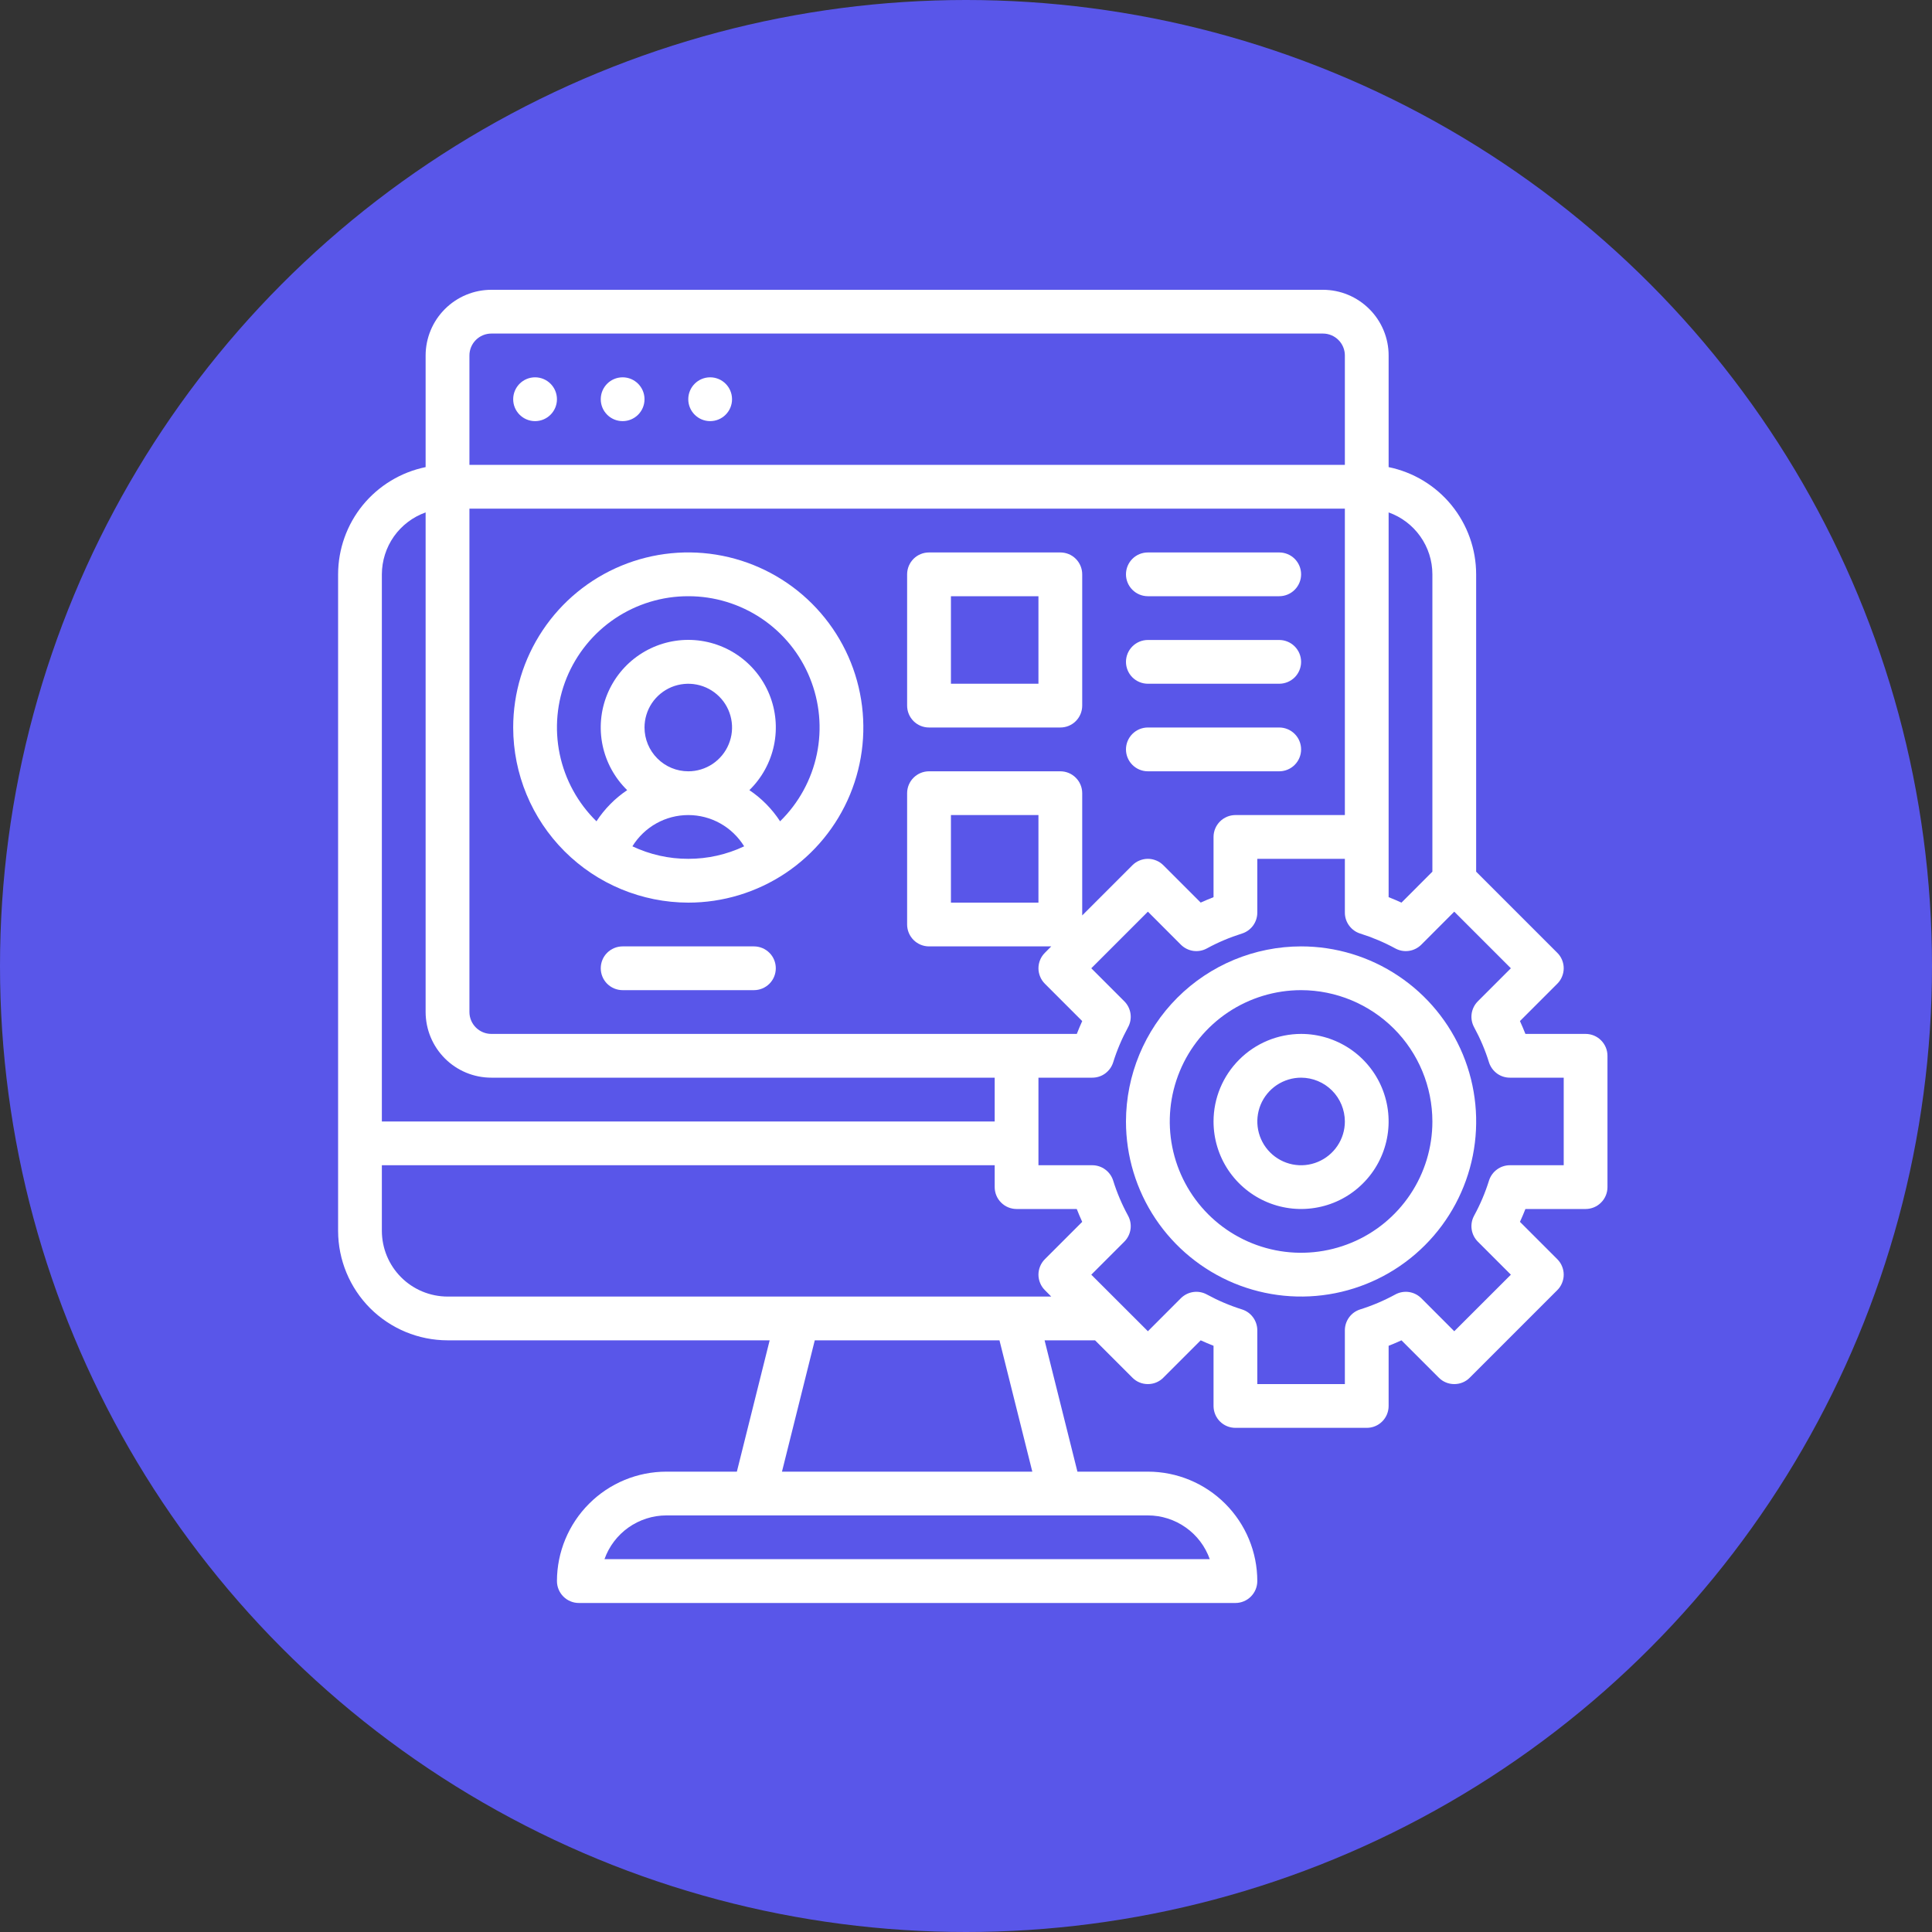 <svg xmlns="http://www.w3.org/2000/svg" width="40" height="40" viewBox="0 0 40 40" fill="none">
<rect x="0" y="0" width="40" height="40" fill="#333333" stroke="none"/>
<circle cx="20" cy="20" r="20" fill="#5956E9"/>
<path d="M11.078 8.719C11.328 8.719 11.531 8.516 11.531 8.266C11.531 8.015 11.328 7.812 11.078 7.812C10.828 7.812 10.625 8.015 10.625 8.266C10.625 8.516 10.828 8.719 11.078 8.719Z" fill="white"/>
<path d="M12.891 8.719C13.141 8.719 13.344 8.516 13.344 8.266C13.344 8.015 13.141 7.812 12.891 7.812C12.64 7.812 12.438 8.015 12.438 8.266C12.438 8.516 12.64 8.719 12.891 8.719Z" fill="white"/>
<path d="M14.703 8.719C14.953 8.719 15.156 8.516 15.156 8.266C15.156 8.015 14.953 7.812 14.703 7.812C14.453 7.812 14.25 8.015 14.25 8.266C14.25 8.516 14.453 8.719 14.703 8.719Z" fill="white"/>
<path d="M14.25 18.688C14.967 18.688 15.668 18.475 16.264 18.077C16.86 17.678 17.325 17.112 17.599 16.45C17.873 15.787 17.945 15.059 17.805 14.355C17.666 13.652 17.32 13.006 16.813 12.499C16.306 11.992 15.66 11.647 14.957 11.507C14.254 11.367 13.525 11.439 12.863 11.713C12.2 11.988 11.634 12.452 11.236 13.049C10.838 13.645 10.625 14.345 10.625 15.062C10.626 16.024 11.008 16.945 11.688 17.625C12.367 18.304 13.289 18.686 14.25 18.688ZM14.25 17.781C13.85 17.782 13.455 17.693 13.093 17.522C13.215 17.325 13.385 17.161 13.587 17.048C13.79 16.934 14.018 16.875 14.25 16.875C14.482 16.875 14.71 16.934 14.913 17.048C15.115 17.161 15.285 17.325 15.407 17.522C15.045 17.693 14.65 17.782 14.25 17.781ZM13.344 15.062C13.344 14.883 13.397 14.708 13.496 14.559C13.596 14.41 13.738 14.294 13.903 14.225C14.069 14.157 14.251 14.139 14.427 14.174C14.603 14.209 14.764 14.295 14.891 14.422C15.018 14.548 15.104 14.71 15.139 14.886C15.174 15.062 15.156 15.244 15.087 15.409C15.019 15.575 14.902 15.716 14.754 15.816C14.604 15.916 14.429 15.969 14.25 15.969C14.01 15.969 13.779 15.873 13.61 15.703C13.44 15.533 13.344 15.303 13.344 15.062V15.062ZM14.25 12.344C14.79 12.343 15.318 12.504 15.767 12.805C16.215 13.106 16.564 13.534 16.767 14.034C16.971 14.535 17.022 15.084 16.912 15.613C16.802 16.142 16.537 16.626 16.151 17.004C15.984 16.748 15.768 16.529 15.515 16.359C15.773 16.107 15.95 15.784 16.024 15.432C16.098 15.079 16.065 14.712 15.929 14.378C15.793 14.044 15.561 13.758 15.262 13.557C14.963 13.356 14.611 13.248 14.25 13.248C13.889 13.248 13.537 13.356 13.238 13.557C12.939 13.758 12.707 14.044 12.571 14.378C12.435 14.712 12.402 15.079 12.476 15.432C12.55 15.784 12.727 16.107 12.985 16.359C12.732 16.529 12.516 16.748 12.349 17.004C11.963 16.626 11.698 16.142 11.588 15.613C11.478 15.084 11.528 14.535 11.732 14.034C11.937 13.534 12.285 13.106 12.733 12.805C13.182 12.504 13.71 12.343 14.25 12.344V12.344Z" fill="white"/>
<path d="M19.234 15.062H21.953C22.073 15.062 22.189 15.015 22.273 14.93C22.358 14.845 22.406 14.73 22.406 14.609V11.891C22.406 11.77 22.358 11.655 22.273 11.57C22.189 11.485 22.073 11.438 21.953 11.438H19.234C19.114 11.438 18.999 11.485 18.914 11.57C18.829 11.655 18.781 11.77 18.781 11.891V14.609C18.781 14.73 18.829 14.845 18.914 14.93C18.999 15.015 19.114 15.062 19.234 15.062ZM19.688 12.344H21.5V14.156H19.688V12.344Z" fill="white"/>
<path d="M9.266 27.75H15.935L15.256 30.469H13.797C13.196 30.469 12.62 30.708 12.196 31.133C11.771 31.558 11.532 32.134 11.531 32.734C11.531 32.855 11.579 32.97 11.664 33.055C11.749 33.14 11.864 33.188 11.984 33.188H25.578C25.698 33.188 25.814 33.14 25.898 33.055C25.983 32.97 26.031 32.855 26.031 32.734C26.031 32.134 25.792 31.558 25.367 31.133C24.942 30.708 24.366 30.469 23.766 30.469H22.307L21.627 27.75H22.672L23.445 28.523C23.487 28.566 23.537 28.599 23.592 28.622C23.647 28.645 23.706 28.656 23.766 28.656C23.825 28.656 23.884 28.645 23.939 28.622C23.994 28.599 24.044 28.566 24.086 28.523L24.859 27.75C24.947 27.79 25.035 27.828 25.125 27.863V29.109C25.125 29.23 25.173 29.345 25.258 29.43C25.343 29.515 25.458 29.562 25.578 29.562H28.297C28.417 29.562 28.532 29.515 28.617 29.43C28.702 29.345 28.75 29.23 28.75 29.109V27.863C28.84 27.828 28.928 27.79 29.016 27.75L29.789 28.523C29.831 28.566 29.881 28.599 29.936 28.622C29.991 28.645 30.05 28.656 30.109 28.656C30.169 28.656 30.228 28.645 30.283 28.622C30.338 28.599 30.388 28.566 30.43 28.523L32.242 26.711C32.284 26.669 32.318 26.619 32.34 26.564C32.363 26.509 32.375 26.45 32.375 26.391C32.375 26.331 32.363 26.272 32.34 26.217C32.318 26.162 32.284 26.112 32.242 26.07L31.469 25.297C31.509 25.209 31.547 25.121 31.582 25.031H32.828C32.948 25.031 33.064 24.983 33.148 24.898C33.233 24.814 33.281 24.698 33.281 24.578V21.859C33.281 21.739 33.233 21.624 33.148 21.539C33.064 21.454 32.948 21.406 32.828 21.406H31.582C31.547 21.317 31.509 21.228 31.469 21.14L32.242 20.367C32.284 20.325 32.318 20.275 32.34 20.22C32.363 20.165 32.375 20.106 32.375 20.047C32.375 19.987 32.363 19.928 32.34 19.873C32.318 19.819 32.284 19.768 32.242 19.727L30.562 18.047V11.891C30.562 11.369 30.381 10.863 30.051 10.458C29.721 10.054 29.261 9.776 28.75 9.671V7.359C28.75 6.999 28.606 6.653 28.351 6.399C28.096 6.144 27.751 6 27.391 6H10.172C9.811 6 9.466 6.144 9.211 6.399C8.956 6.653 8.813 6.999 8.812 7.359V9.671C8.301 9.776 7.842 10.054 7.511 10.458C7.181 10.863 7.001 11.369 7 11.891V25.484C7.001 26.085 7.24 26.661 7.664 27.086C8.089 27.51 8.665 27.749 9.266 27.75V27.75ZM23.766 31.375C24.047 31.375 24.321 31.463 24.55 31.625C24.78 31.787 24.953 32.016 25.047 32.281H12.515C12.609 32.016 12.783 31.787 13.012 31.625C13.242 31.463 13.516 31.375 13.797 31.375H23.766ZM16.19 30.469L16.869 27.75H20.693L21.373 30.469H16.19ZM28.75 17.328V10.609C29.015 10.703 29.244 10.877 29.406 11.106C29.569 11.336 29.656 11.61 29.656 11.891V18.047L29.016 18.688C28.928 18.647 28.84 18.61 28.75 18.575V17.328ZM28.161 19.328C28.413 19.407 28.657 19.51 28.888 19.636C28.974 19.683 29.073 19.701 29.17 19.687C29.267 19.673 29.356 19.628 29.426 19.559L30.109 18.875L31.281 20.047L30.597 20.731C30.528 20.8 30.483 20.89 30.469 20.987C30.455 21.083 30.473 21.182 30.52 21.268C30.646 21.5 30.75 21.743 30.828 21.995C30.857 22.087 30.915 22.167 30.993 22.225C31.07 22.282 31.164 22.312 31.261 22.312H32.375V24.125H31.261C31.164 24.125 31.07 24.156 30.993 24.213C30.915 24.27 30.857 24.351 30.828 24.443C30.75 24.694 30.646 24.938 30.52 25.169C30.473 25.255 30.455 25.354 30.469 25.451C30.483 25.548 30.528 25.638 30.597 25.707L31.281 26.391L30.109 27.562L29.426 26.878C29.356 26.809 29.267 26.764 29.17 26.75C29.073 26.736 28.974 26.754 28.888 26.801C28.657 26.927 28.413 27.031 28.161 27.11C28.069 27.139 27.989 27.196 27.932 27.274C27.875 27.352 27.844 27.446 27.844 27.542V28.656H26.031V27.542C26.031 27.446 26 27.352 25.943 27.274C25.886 27.196 25.806 27.139 25.714 27.11C25.462 27.031 25.218 26.927 24.987 26.801C24.901 26.754 24.802 26.736 24.705 26.75C24.608 26.764 24.519 26.809 24.449 26.878L23.766 27.562L22.594 26.391L23.278 25.707C23.347 25.638 23.392 25.548 23.406 25.451C23.42 25.354 23.402 25.255 23.355 25.169C23.229 24.938 23.125 24.694 23.047 24.443C23.018 24.351 22.96 24.27 22.882 24.213C22.805 24.156 22.711 24.125 22.614 24.125H21.5V22.312H22.614C22.711 22.312 22.805 22.282 22.882 22.225C22.96 22.167 23.018 22.087 23.047 21.995C23.125 21.743 23.229 21.5 23.355 21.268C23.402 21.182 23.42 21.083 23.406 20.987C23.392 20.89 23.347 20.8 23.278 20.731L22.594 20.047L23.766 18.875L24.449 19.559C24.519 19.628 24.608 19.673 24.705 19.687C24.802 19.701 24.901 19.683 24.987 19.636C25.218 19.51 25.462 19.407 25.714 19.328C25.806 19.299 25.886 19.241 25.943 19.164C26 19.086 26.031 18.992 26.031 18.895V17.781H27.844V18.895C27.844 18.992 27.875 19.086 27.932 19.163C27.989 19.241 28.069 19.299 28.161 19.328ZM9.719 7.359C9.719 7.239 9.767 7.124 9.852 7.039C9.937 6.954 10.052 6.906 10.172 6.906H27.391C27.511 6.906 27.626 6.954 27.711 7.039C27.796 7.124 27.844 7.239 27.844 7.359V9.625H9.719V7.359ZM9.719 10.531H27.844V16.875H25.578C25.458 16.875 25.343 16.923 25.258 17.008C25.173 17.093 25.125 17.208 25.125 17.328V18.575C25.035 18.61 24.947 18.647 24.859 18.687L24.086 17.914C24.044 17.872 23.994 17.838 23.939 17.816C23.884 17.793 23.825 17.781 23.766 17.781C23.706 17.781 23.647 17.793 23.592 17.816C23.537 17.838 23.487 17.872 23.445 17.914L22.406 18.953V16.422C22.406 16.302 22.358 16.186 22.273 16.102C22.189 16.017 22.073 15.969 21.953 15.969H19.234C19.114 15.969 18.999 16.017 18.914 16.102C18.829 16.186 18.781 16.302 18.781 16.422V19.141C18.781 19.261 18.829 19.376 18.914 19.461C18.999 19.546 19.114 19.594 19.234 19.594H21.765L21.633 19.727C21.591 19.768 21.557 19.819 21.535 19.873C21.512 19.928 21.5 19.987 21.5 20.047C21.5 20.106 21.512 20.165 21.535 20.22C21.557 20.275 21.591 20.325 21.633 20.367L22.406 21.14C22.366 21.228 22.329 21.317 22.294 21.406H10.172C10.052 21.406 9.937 21.358 9.852 21.273C9.767 21.188 9.719 21.073 9.719 20.953V10.531ZM21.5 16.875V18.688H19.688V16.875H21.5ZM7.906 11.891C7.907 11.61 7.994 11.336 8.156 11.106C8.318 10.877 8.548 10.703 8.812 10.609V20.953C8.813 21.314 8.956 21.659 9.211 21.914C9.466 22.169 9.811 22.312 10.172 22.312H20.594V23.219H7.906V11.891ZM7.906 24.125H20.594V24.578C20.594 24.698 20.642 24.814 20.727 24.898C20.811 24.983 20.927 25.031 21.047 25.031H22.293C22.328 25.121 22.366 25.209 22.406 25.297L21.633 26.07C21.591 26.112 21.557 26.162 21.535 26.217C21.512 26.272 21.5 26.331 21.5 26.391C21.5 26.45 21.512 26.509 21.535 26.564C21.557 26.619 21.591 26.669 21.633 26.711L21.765 26.844H9.266C8.905 26.843 8.56 26.7 8.305 26.445C8.05 26.19 7.907 25.845 7.906 25.484V24.125Z" fill="white"/>
<path d="M23.312 23.219C23.312 23.936 23.525 24.637 23.923 25.233C24.322 25.829 24.888 26.293 25.55 26.568C26.213 26.842 26.942 26.914 27.645 26.774C28.348 26.634 28.994 26.289 29.501 25.782C30.008 25.275 30.353 24.629 30.493 23.926C30.633 23.223 30.561 22.494 30.287 21.831C30.012 21.169 29.548 20.603 28.951 20.205C28.355 19.806 27.654 19.594 26.938 19.594C25.976 19.595 25.055 19.977 24.375 20.657C23.696 21.336 23.314 22.258 23.312 23.219ZM29.656 23.219C29.656 23.756 29.497 24.282 29.198 24.729C28.899 25.176 28.475 25.525 27.978 25.73C27.481 25.936 26.934 25.99 26.407 25.885C25.88 25.78 25.395 25.521 25.015 25.141C24.635 24.761 24.376 24.276 24.271 23.749C24.166 23.222 24.22 22.675 24.426 22.178C24.631 21.681 24.98 21.257 25.427 20.958C25.874 20.66 26.4 20.5 26.938 20.5C27.658 20.501 28.349 20.788 28.859 21.297C29.369 21.807 29.655 22.498 29.656 23.219V23.219Z" fill="white"/>
<path d="M25.125 23.219C25.125 23.577 25.231 23.928 25.43 24.226C25.63 24.524 25.913 24.756 26.244 24.893C26.575 25.03 26.939 25.066 27.291 24.996C27.643 24.927 27.966 24.754 28.219 24.5C28.473 24.247 28.645 23.924 28.715 23.572C28.785 23.221 28.749 22.856 28.612 22.525C28.475 22.194 28.242 21.911 27.945 21.712C27.646 21.513 27.296 21.406 26.938 21.406C26.457 21.407 25.996 21.598 25.657 21.938C25.317 22.277 25.125 22.738 25.125 23.219V23.219ZM27.844 23.219C27.844 23.398 27.791 23.573 27.691 23.722C27.591 23.871 27.45 23.987 27.284 24.056C27.119 24.125 26.936 24.143 26.761 24.108C26.585 24.073 26.423 23.986 26.297 23.86C26.17 23.733 26.084 23.571 26.049 23.396C26.014 23.22 26.032 23.038 26.1 22.872C26.169 22.706 26.285 22.565 26.434 22.465C26.583 22.366 26.758 22.312 26.938 22.312C27.178 22.313 27.408 22.408 27.578 22.578C27.748 22.748 27.843 22.979 27.844 23.219V23.219Z" fill="white"/>
<path d="M23.766 12.344H26.484C26.605 12.344 26.72 12.296 26.805 12.211C26.89 12.126 26.938 12.011 26.938 11.891C26.938 11.77 26.89 11.655 26.805 11.57C26.72 11.485 26.605 11.438 26.484 11.438H23.766C23.645 11.438 23.53 11.485 23.445 11.57C23.36 11.655 23.312 11.77 23.312 11.891C23.312 12.011 23.36 12.126 23.445 12.211C23.53 12.296 23.645 12.344 23.766 12.344Z" fill="white"/>
<path d="M23.766 14.156H26.484C26.605 14.156 26.72 14.108 26.805 14.024C26.89 13.939 26.938 13.823 26.938 13.703C26.938 13.583 26.89 13.468 26.805 13.383C26.72 13.298 26.605 13.25 26.484 13.25H23.766C23.645 13.25 23.53 13.298 23.445 13.383C23.36 13.468 23.312 13.583 23.312 13.703C23.312 13.823 23.36 13.939 23.445 14.024C23.53 14.108 23.645 14.156 23.766 14.156Z" fill="white"/>
<path d="M23.766 15.969H26.484C26.605 15.969 26.72 15.921 26.805 15.836C26.89 15.751 26.938 15.636 26.938 15.516C26.938 15.395 26.89 15.28 26.805 15.195C26.72 15.11 26.605 15.062 26.484 15.062H23.766C23.645 15.062 23.53 15.11 23.445 15.195C23.36 15.28 23.312 15.395 23.312 15.516C23.312 15.636 23.36 15.751 23.445 15.836C23.53 15.921 23.645 15.969 23.766 15.969Z" fill="white"/>
<path d="M15.609 19.594H12.891C12.77 19.594 12.655 19.642 12.57 19.727C12.485 19.811 12.438 19.927 12.438 20.047C12.438 20.167 12.485 20.282 12.57 20.367C12.655 20.452 12.77 20.5 12.891 20.5H15.609C15.73 20.5 15.845 20.452 15.93 20.367C16.015 20.282 16.062 20.167 16.062 20.047C16.062 19.927 16.015 19.811 15.93 19.727C15.845 19.642 15.73 19.594 15.609 19.594V19.594Z" fill="white"/>
</svg>